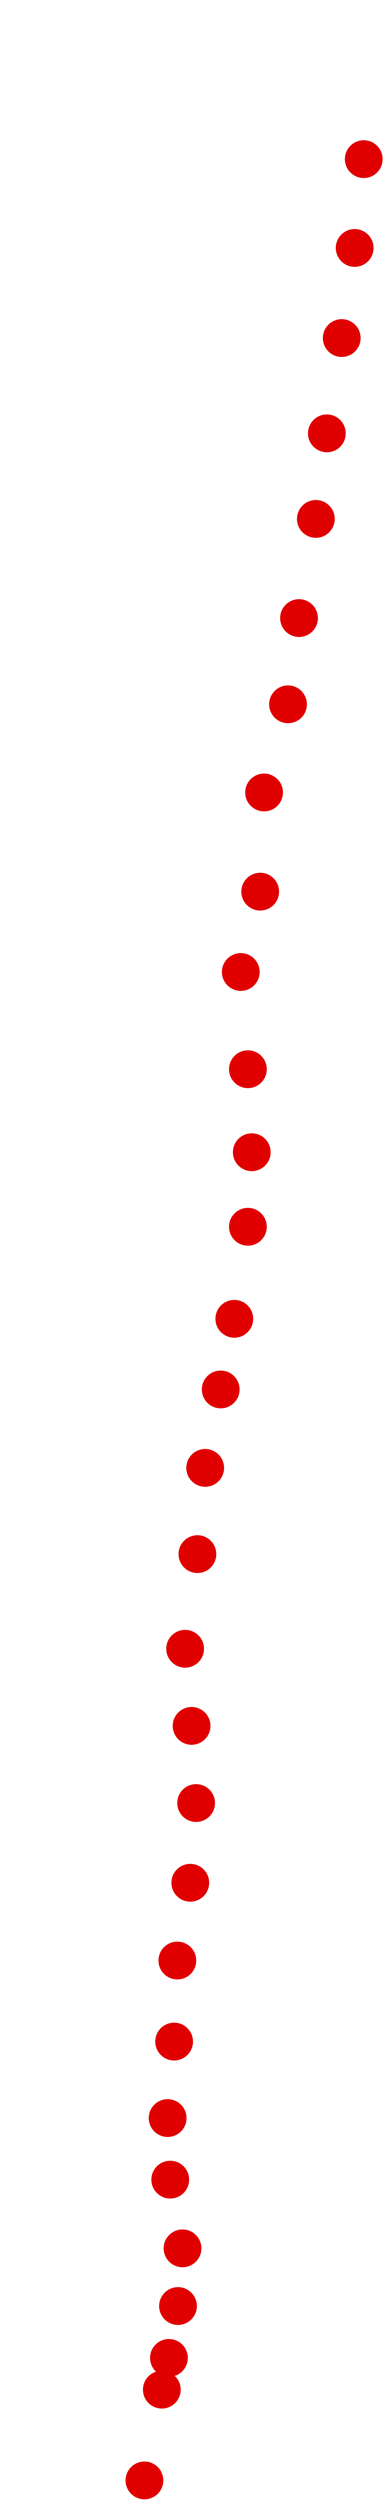 <?xml version="1.0" encoding="UTF-8"?>
<!-- Created with Inkscape (http://www.inkscape.org/) -->
<svg width="100" height="650" version="1.1" viewBox="0 0 100 650" xmlns="http://www.w3.org/2000/svg" xmlns:cc="http://creativecommons.org/ns#" xmlns:dc="http://purl.org/dc/elements/1.1/" xmlns:rdf="http://www.w3.org/1999/02/22-rdf-syntax-ns#">
 <g fill="#e00000">
  <circle cx="37.613" cy="644.91" r="4.915"/>
  <circle cx="42.141" cy="621.31" r="4.915"/>
  <circle cx="43.995" cy="613.06" r="4.915"/>
  <circle cx="46.354" cy="599.57" r="4.915"/>
  <circle cx="47.534" cy="584.57" r="4.915"/>
  <circle cx="44.332" cy="566.71" r="4.915"/>
  <circle cx="43.658" cy="550.7" r="4.915"/>
  <circle cx="45.343" cy="530.81" r="4.915"/>
  <circle cx="46.186" cy="509.74" r="4.915"/>
  <circle cx="49.557" cy="489.52" r="4.915"/>
  <circle cx="51.073" cy="468.79" r="4.915"/>
  <circle cx="49.894" cy="448.73" r="4.915"/>
  <circle cx="48.208" cy="428.68" r="4.915"/>
  <circle cx="51.41" cy="404.07" r="4.915"/>
  <circle cx="53.433" cy="381.65" r="4.915"/>
  <circle cx="57.478" cy="361.26" r="4.915"/>
  <circle cx="61.017" cy="342.89" r="4.915"/>
  <circle cx="64.556" cy="318.96" r="4.915"/>
  <circle cx="65.568" cy="299.58" r="4.915"/>
  <circle cx="64.556" cy="278" r="4.915"/>
  <circle cx="62.702" cy="252.72" r="4.915"/>
  <circle cx="67.759" cy="231.83" r="4.915"/>
  <circle cx="68.77" cy="206.04" r="4.915"/>
  <circle cx="75.006" cy="183.12" r="4.915"/>
  <circle cx="77.871" cy="160.7" r="4.915"/>
  <circle cx="82.253" cy="134.92" r="4.915"/>
  <circle cx="85.118" cy="112.67" r="4.915"/>
  <circle cx="88.994" cy="87.894" r="4.915"/>
  <circle cx="92.365" cy="64.467" r="4.915"/>
  <circle cx="94.725" cy="41.377" r="4.915"/>
 </g>
</svg>
